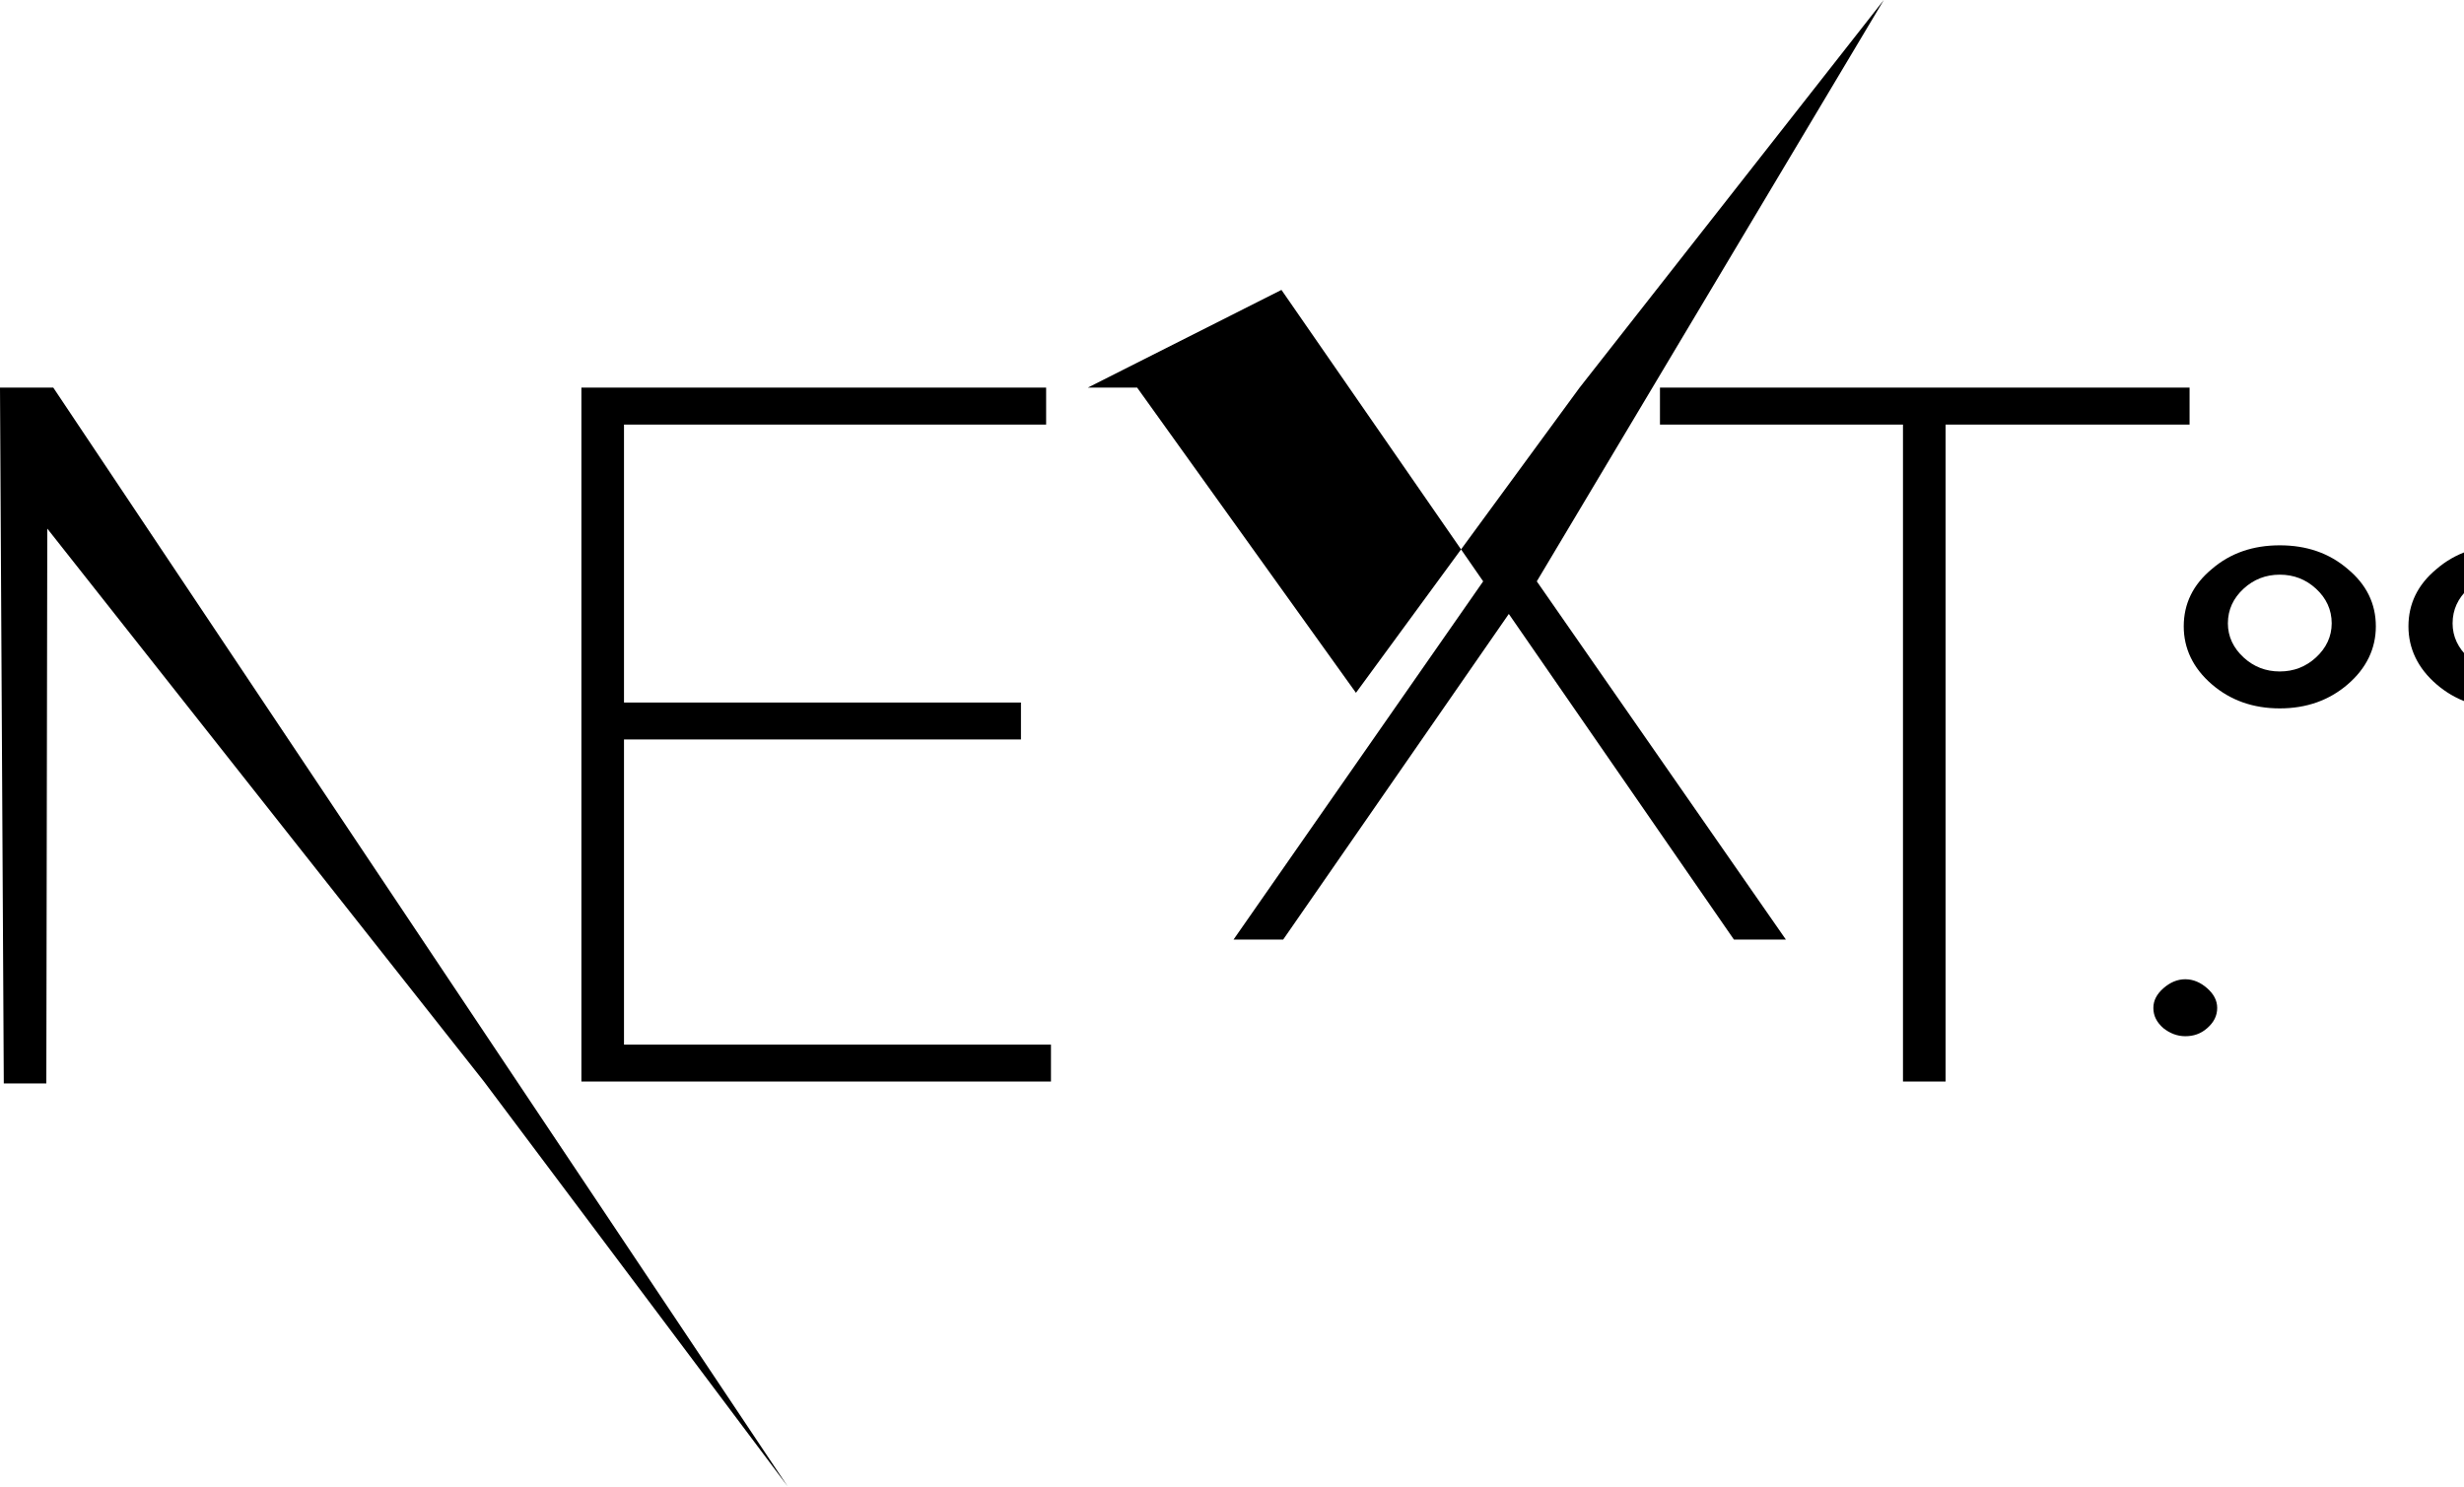 <?xml version="1.0" encoding="UTF-8"?>
<svg width="512" height="309" viewBox="0 0 512 309"
    xmlns="http://www.w3.org/2000/svg">
    <path d="M120.81 80.561h96.568v7.676h-87.716v57.767h82.486v7.675h-82.486v63.423h88.722v7.675H120.81V80.561zm105.22 0h10.26l45.467 63.423L328.23 80.56 391.441 0l-72.107 120.821 51.761 74.45h-10.798l-46.775-67.675-46.887 67.675h-10.314l51.873-74.45-41.917-60.569zm118.898 7.676V80.56h110.048v7.676h-50.699v136.54h-8.852V88.237h-50.497zM0 80.56h11.073l152.58 228.323-63.09-84.107L9.826 109.86l-.198 115.311h-8.84L0 80.56zm454.084 134.796c-1.673 0-3.19-.6-4.552-1.673-1.362-1.199-2.08-2.536-2.08-4.21 0-1.546.718-2.883 2.08-4.083 1.362-1.2 2.879-1.873 4.552-1.873 1.673 0 3.19.674 4.552 1.873 1.361 1.2 2.079 2.537 2.079 4.083 0 1.674-.718 3.012-2.079 4.21-1.362 1.2-2.879 1.673-4.552 1.673zm19.639-68.131c-5.551 0-10.266-1.673-14.143-5.02-3.877-3.346-5.815-7.43-5.815-12.025 0-4.72 1.938-8.678 5.815-11.9 3.877-3.347 8.592-4.946 14.143-4.946 5.551 0 10.266 1.6 14.143 4.946 3.877 3.222 5.815 7.18 5.815 11.9 0 4.595-1.938 8.679-5.815 12.025-3.877 3.347-8.592 5.02-14.143 5.02zm0-7.675c2.908 0 5.418-.974 7.53-2.922 2.113-1.949 3.256-4.34 3.256-7.074 0-2.86-1.143-5.25-3.256-7.2-2.112-1.947-4.622-2.922-7.53-2.922-2.909 0-5.42.975-7.53 2.923-2.113 1.949-3.257 4.34-3.257 7.199 0 2.734 1.144 5.125 3.256 7.074 2.113 1.948 4.622 2.922 7.53 2.922zm46.693 7.675c-5.551 0-10.267-1.673-14.144-5.02-3.877-3.346-5.815-7.43-5.815-12.025 0-4.72 1.938-8.678 5.815-11.9 3.876-3.347 8.592-4.946 14.144-4.946 5.55 0 10.266 1.6 14.143 4.946 3.877 3.222 5.815 7.18 5.815 11.9 0 4.595-1.938 8.679-5.815 12.025-3.877 3.347-8.593 5.02-14.143 5.02zm0-7.675c2.908 0 5.417-.974 7.53-2.922 2.112-1.949 3.256-4.34 3.256-7.074 0-2.86-1.144-5.25-3.256-7.2-2.113-1.947-4.622-2.922-7.53-2.922-2.91 0-5.42.975-7.53 2.923-2.113 1.949-3.257 4.34-3.257 7.199 0 2.734 1.144 5.125 3.256 7.074 2.112 1.948 4.622 2.922 7.53 2.922z" fill="currentColor" fill-rule="nonzero"/>
</svg>
